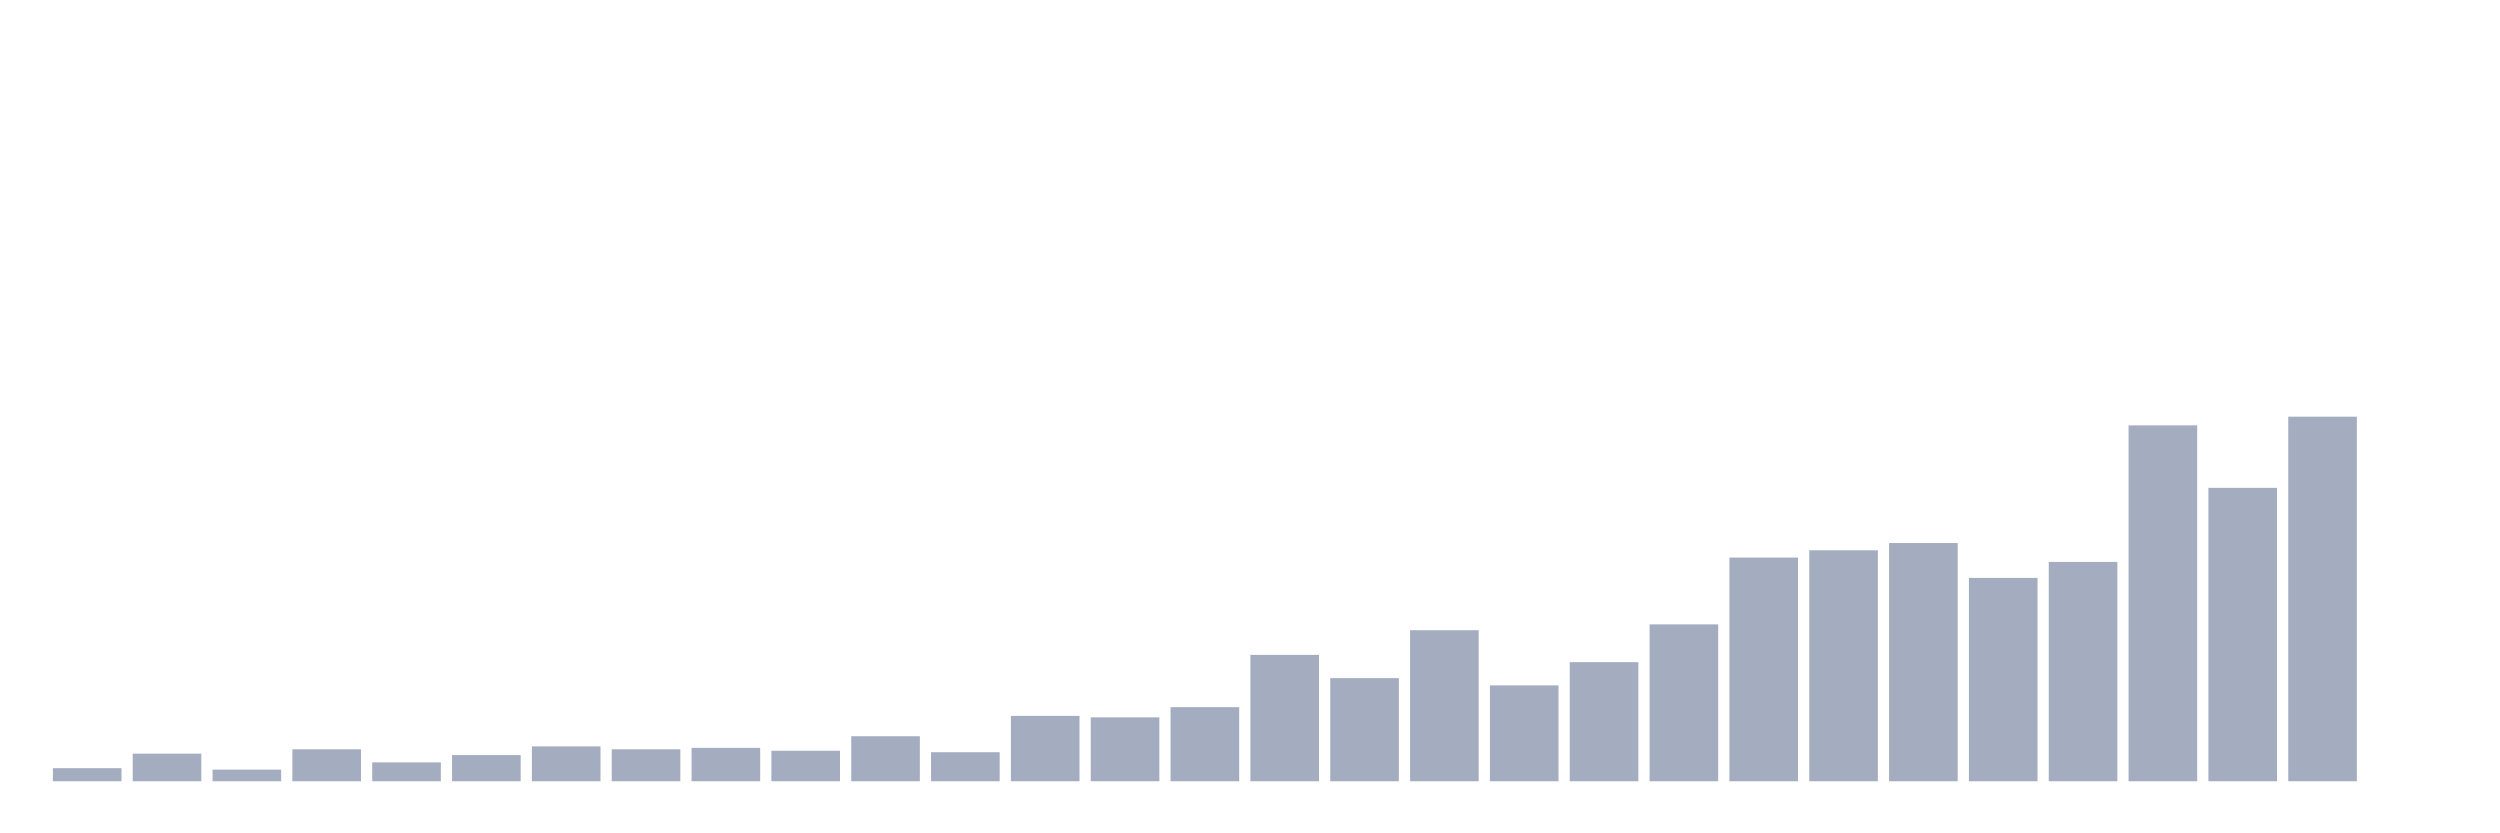 <svg xmlns="http://www.w3.org/2000/svg" viewBox="0 0 480 160"><g transform="translate(10,10)"><rect class="bar" x="0.153" width="13.175" y="137.49" height="2.51" fill="rgb(164,173,192)"></rect><rect class="bar" x="15.482" width="13.175" y="134.701" height="5.299" fill="rgb(164,173,192)"></rect><rect class="bar" x="30.81" width="13.175" y="137.769" height="2.231" fill="rgb(164,173,192)"></rect><rect class="bar" x="46.138" width="13.175" y="133.865" height="6.135" fill="rgb(164,173,192)"></rect><rect class="bar" x="61.466" width="13.175" y="136.375" height="3.625" fill="rgb(164,173,192)"></rect><rect class="bar" x="76.794" width="13.175" y="134.98" height="5.02" fill="rgb(164,173,192)"></rect><rect class="bar" x="92.123" width="13.175" y="133.307" height="6.693" fill="rgb(164,173,192)"></rect><rect class="bar" x="107.451" width="13.175" y="133.865" height="6.135" fill="rgb(164,173,192)"></rect><rect class="bar" x="122.779" width="13.175" y="133.586" height="6.414" fill="rgb(164,173,192)"></rect><rect class="bar" x="138.107" width="13.175" y="134.143" height="5.857" fill="rgb(164,173,192)"></rect><rect class="bar" x="153.436" width="13.175" y="131.355" height="8.645" fill="rgb(164,173,192)"></rect><rect class="bar" x="168.764" width="13.175" y="134.422" height="5.578" fill="rgb(164,173,192)"></rect><rect class="bar" x="184.092" width="13.175" y="127.45" height="12.55" fill="rgb(164,173,192)"></rect><rect class="bar" x="199.42" width="13.175" y="127.729" height="12.271" fill="rgb(164,173,192)"></rect><rect class="bar" x="214.748" width="13.175" y="125.777" height="14.223" fill="rgb(164,173,192)"></rect><rect class="bar" x="230.077" width="13.175" y="115.737" height="24.263" fill="rgb(164,173,192)"></rect><rect class="bar" x="245.405" width="13.175" y="120.199" height="19.801" fill="rgb(164,173,192)"></rect><rect class="bar" x="260.733" width="13.175" y="110.996" height="29.004" fill="rgb(164,173,192)"></rect><rect class="bar" x="276.061" width="13.175" y="121.594" height="18.406" fill="rgb(164,173,192)"></rect><rect class="bar" x="291.39" width="13.175" y="117.131" height="22.869" fill="rgb(164,173,192)"></rect><rect class="bar" x="306.718" width="13.175" y="109.88" height="30.12" fill="rgb(164,173,192)"></rect><rect class="bar" x="322.046" width="13.175" y="97.052" height="42.948" fill="rgb(164,173,192)"></rect><rect class="bar" x="337.374" width="13.175" y="95.657" height="44.343" fill="rgb(164,173,192)"></rect><rect class="bar" x="352.702" width="13.175" y="94.263" height="45.737" fill="rgb(164,173,192)"></rect><rect class="bar" x="368.031" width="13.175" y="100.956" height="39.044" fill="rgb(164,173,192)"></rect><rect class="bar" x="383.359" width="13.175" y="97.888" height="42.112" fill="rgb(164,173,192)"></rect><rect class="bar" x="398.687" width="13.175" y="71.673" height="68.327" fill="rgb(164,173,192)"></rect><rect class="bar" x="414.015" width="13.175" y="83.665" height="56.335" fill="rgb(164,173,192)"></rect><rect class="bar" x="429.344" width="13.175" y="70" height="70" fill="rgb(164,173,192)"></rect><rect class="bar" x="444.672" width="13.175" y="140" height="0" fill="rgb(164,173,192)"></rect></g></svg>